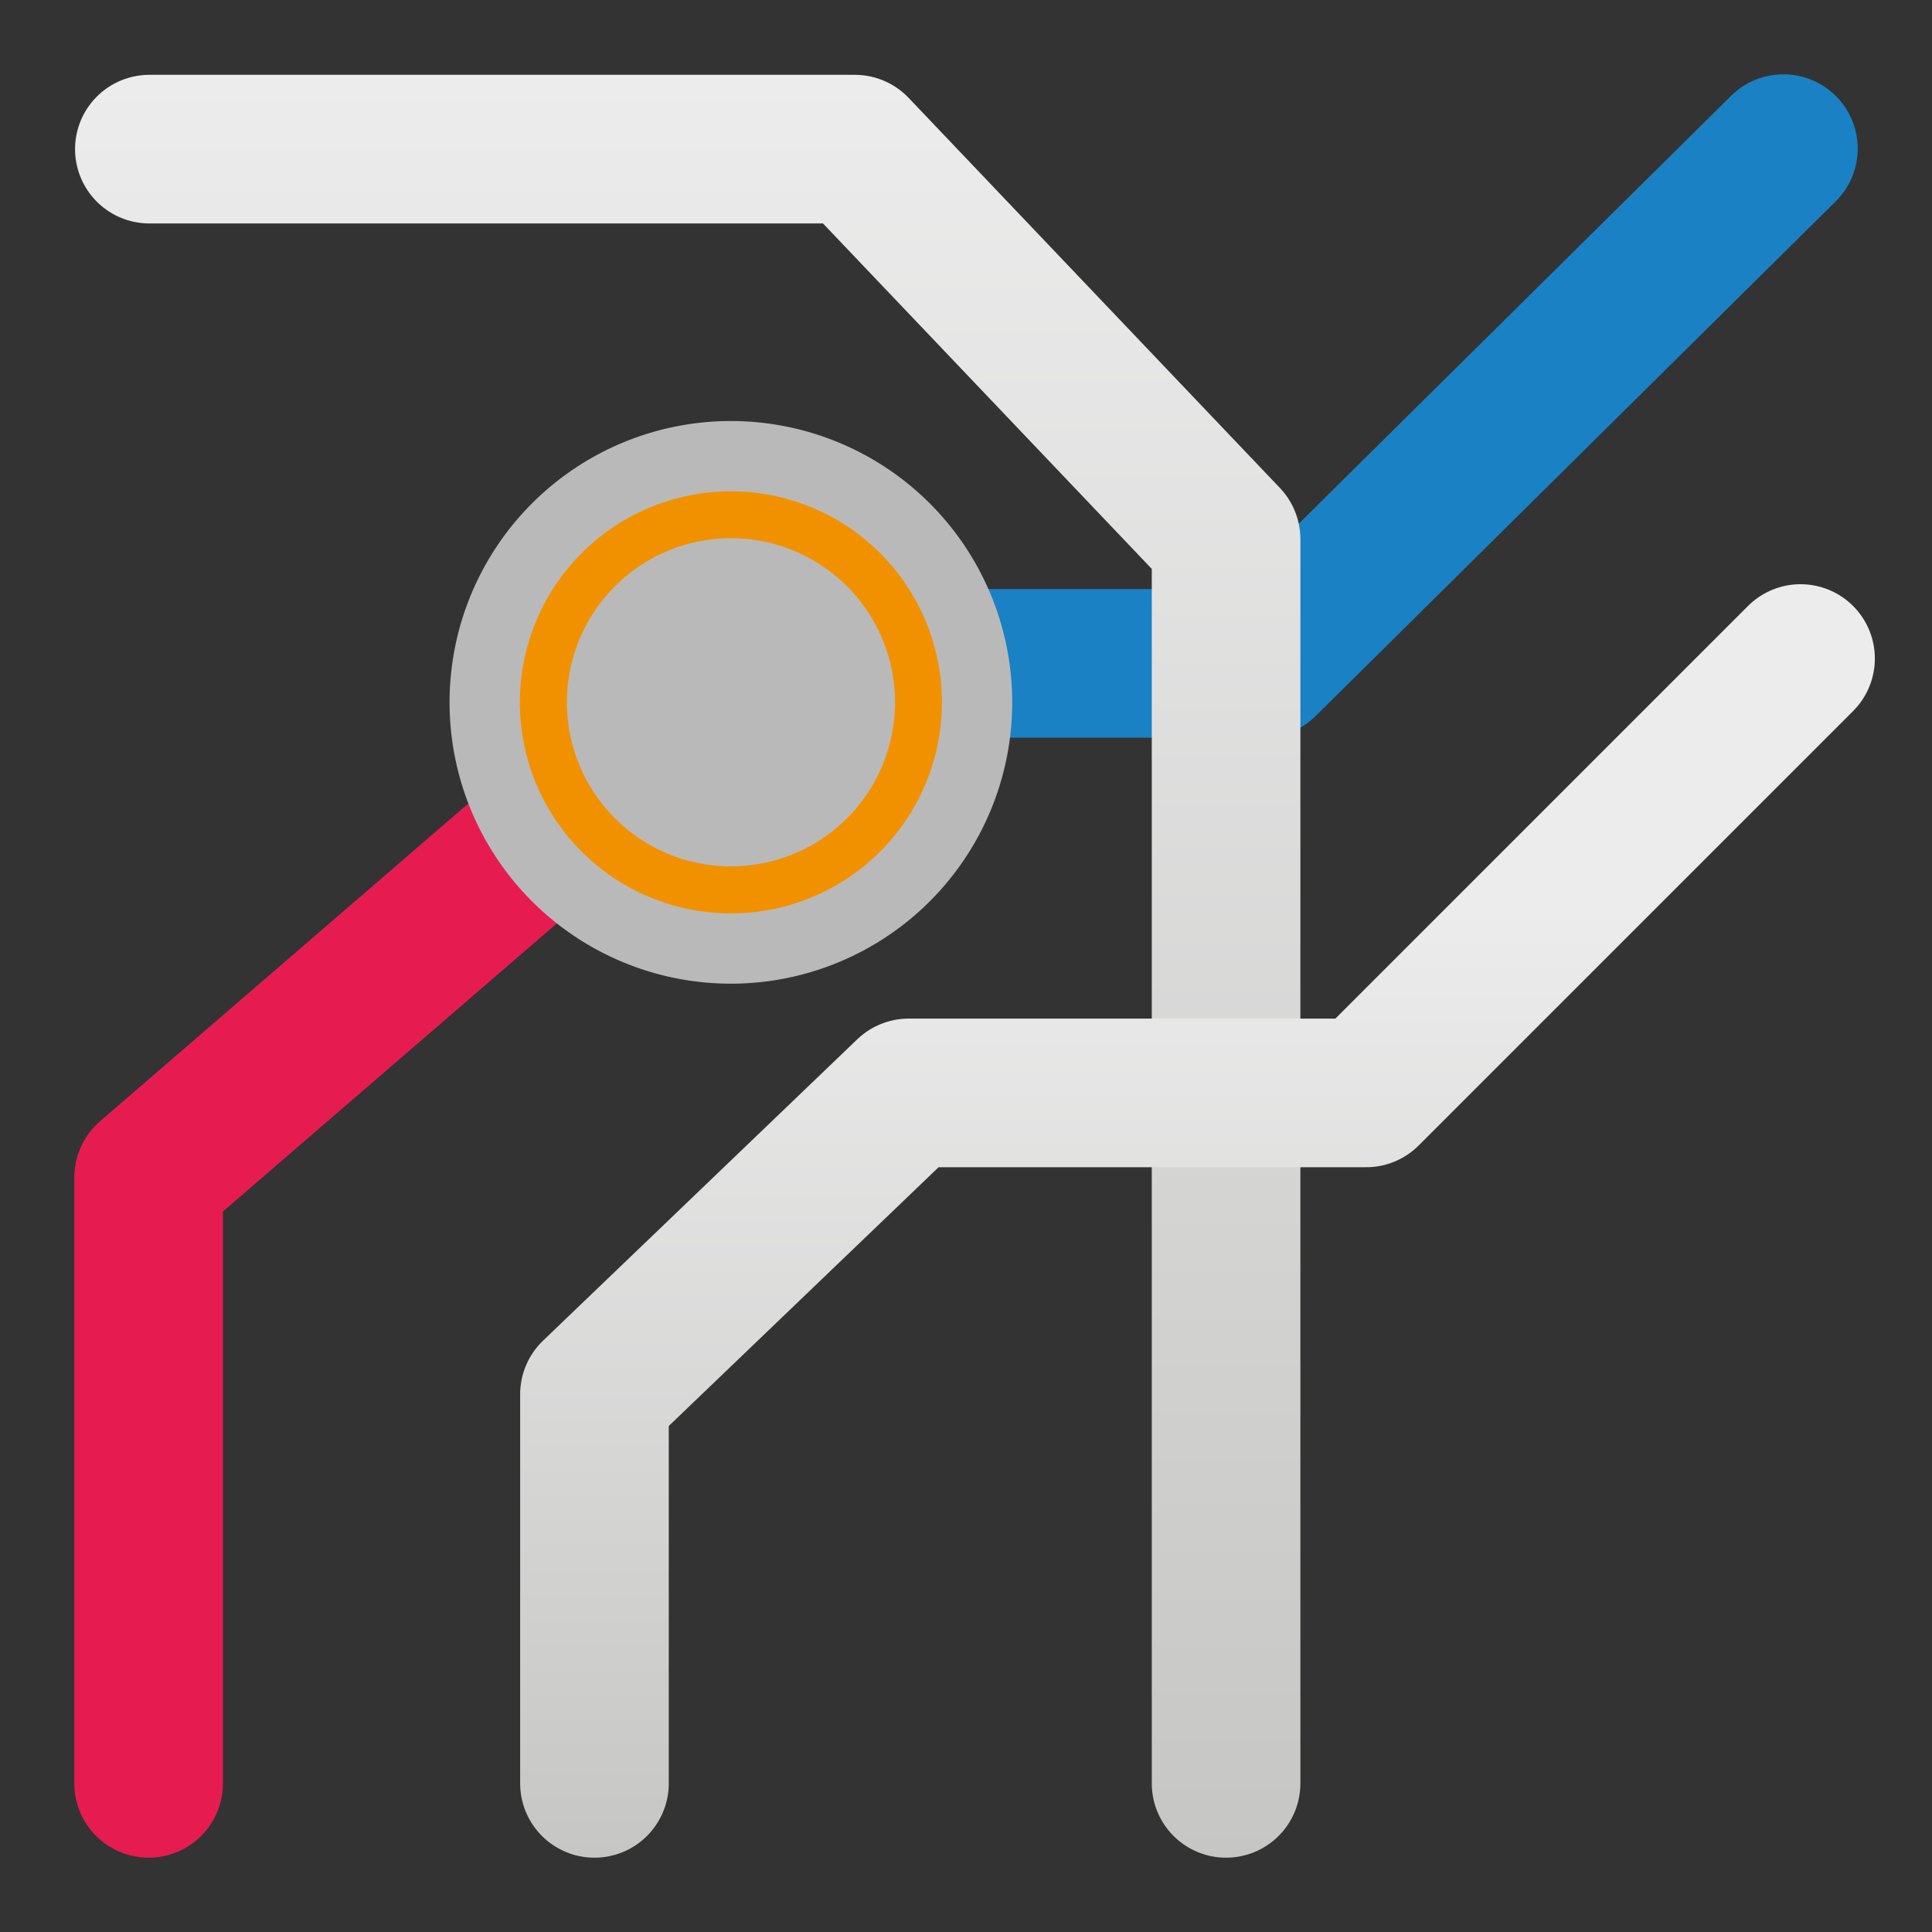 <svg id="Слой_1" data-name="Слой 1"
  xmlns:cc="http://creativecommons.org/ns#"
  xmlns:rdf="http://www.w3.org/1999/02/22-rdf-syntax-ns#"
  xmlns="http://www.w3.org/2000/svg"
  xmlns:xlink="http://www.w3.org/1999/xlink" viewBox="0 0 26 26">
  <rect x="0" y="0" width="26" height="26" fill="#333333" stroke="none"/>
  <defs>
    <style>.cls-1,.cls-2,.cls-5,.cls-6{fill:none;stroke-linecap:round;stroke-linejoin:round;stroke-width:2px;}.cls-1{stroke:#1a81c4;}.cls-2{stroke:#e61c50;}.cls-3{fill:#b9b9b9;}.cls-4{fill:#f29100;}.cls-5{stroke:url(#Безымянный_градиент_19);}.cls-6{stroke:url(#Безымянный_градиент_3);}</style>
    <linearGradient id="Безымянный_градиент_19" x1="9.255" y1="1.007" x2="9.255" y2="25" gradientUnits="userSpaceOnUse">
      <stop offset="0" stop-color="#ececec"/>
      <stop offset="1" stop-color="#c6c6c5"/>
    </linearGradient>
    <linearGradient id="Безымянный_градиент_3" x1="16.116" y1="7.862" x2="16.116" y2="25" gradientUnits="userSpaceOnUse">
      <stop offset="0.253" stop-color="#ececec"/>
      <stop offset="1" stop-color="#c6c6c5"/>
    </linearGradient>
  </defs>
  <title>net_highlight</title>
  <polyline class="cls-1" points="24 2 17 8.927 12.413 8.927"/>
  <polyline class="cls-2" points="7.641 10.979 2 15.846 2 24"/>
  <path class="cls-3" d="M13.622,9.452a3.786,3.786,0,1,1-3.786-3.786A3.786,3.786,0,0,1,13.622,9.452Z"/>
  <path class="cls-4" d="M12.676,9.452A2.84,2.84,0,1,1,9.836,6.612,2.84,2.84,0,0,1,12.676,9.452Z"/>
  <path class="cls-3" d="M12.045,9.452A2.208,2.208,0,1,1,9.836,7.243,2.208,2.208,0,0,1,12.045,9.452Z"/>
  <polyline class="cls-5" points="2.01 2.007 11.504 2.007 16.5 7.256 16.5 24"/>
  <polyline class="cls-6" points="8 24 8 18.764 12.229 14.708 18.385 14.708 24.231 8.862"/>
</svg>